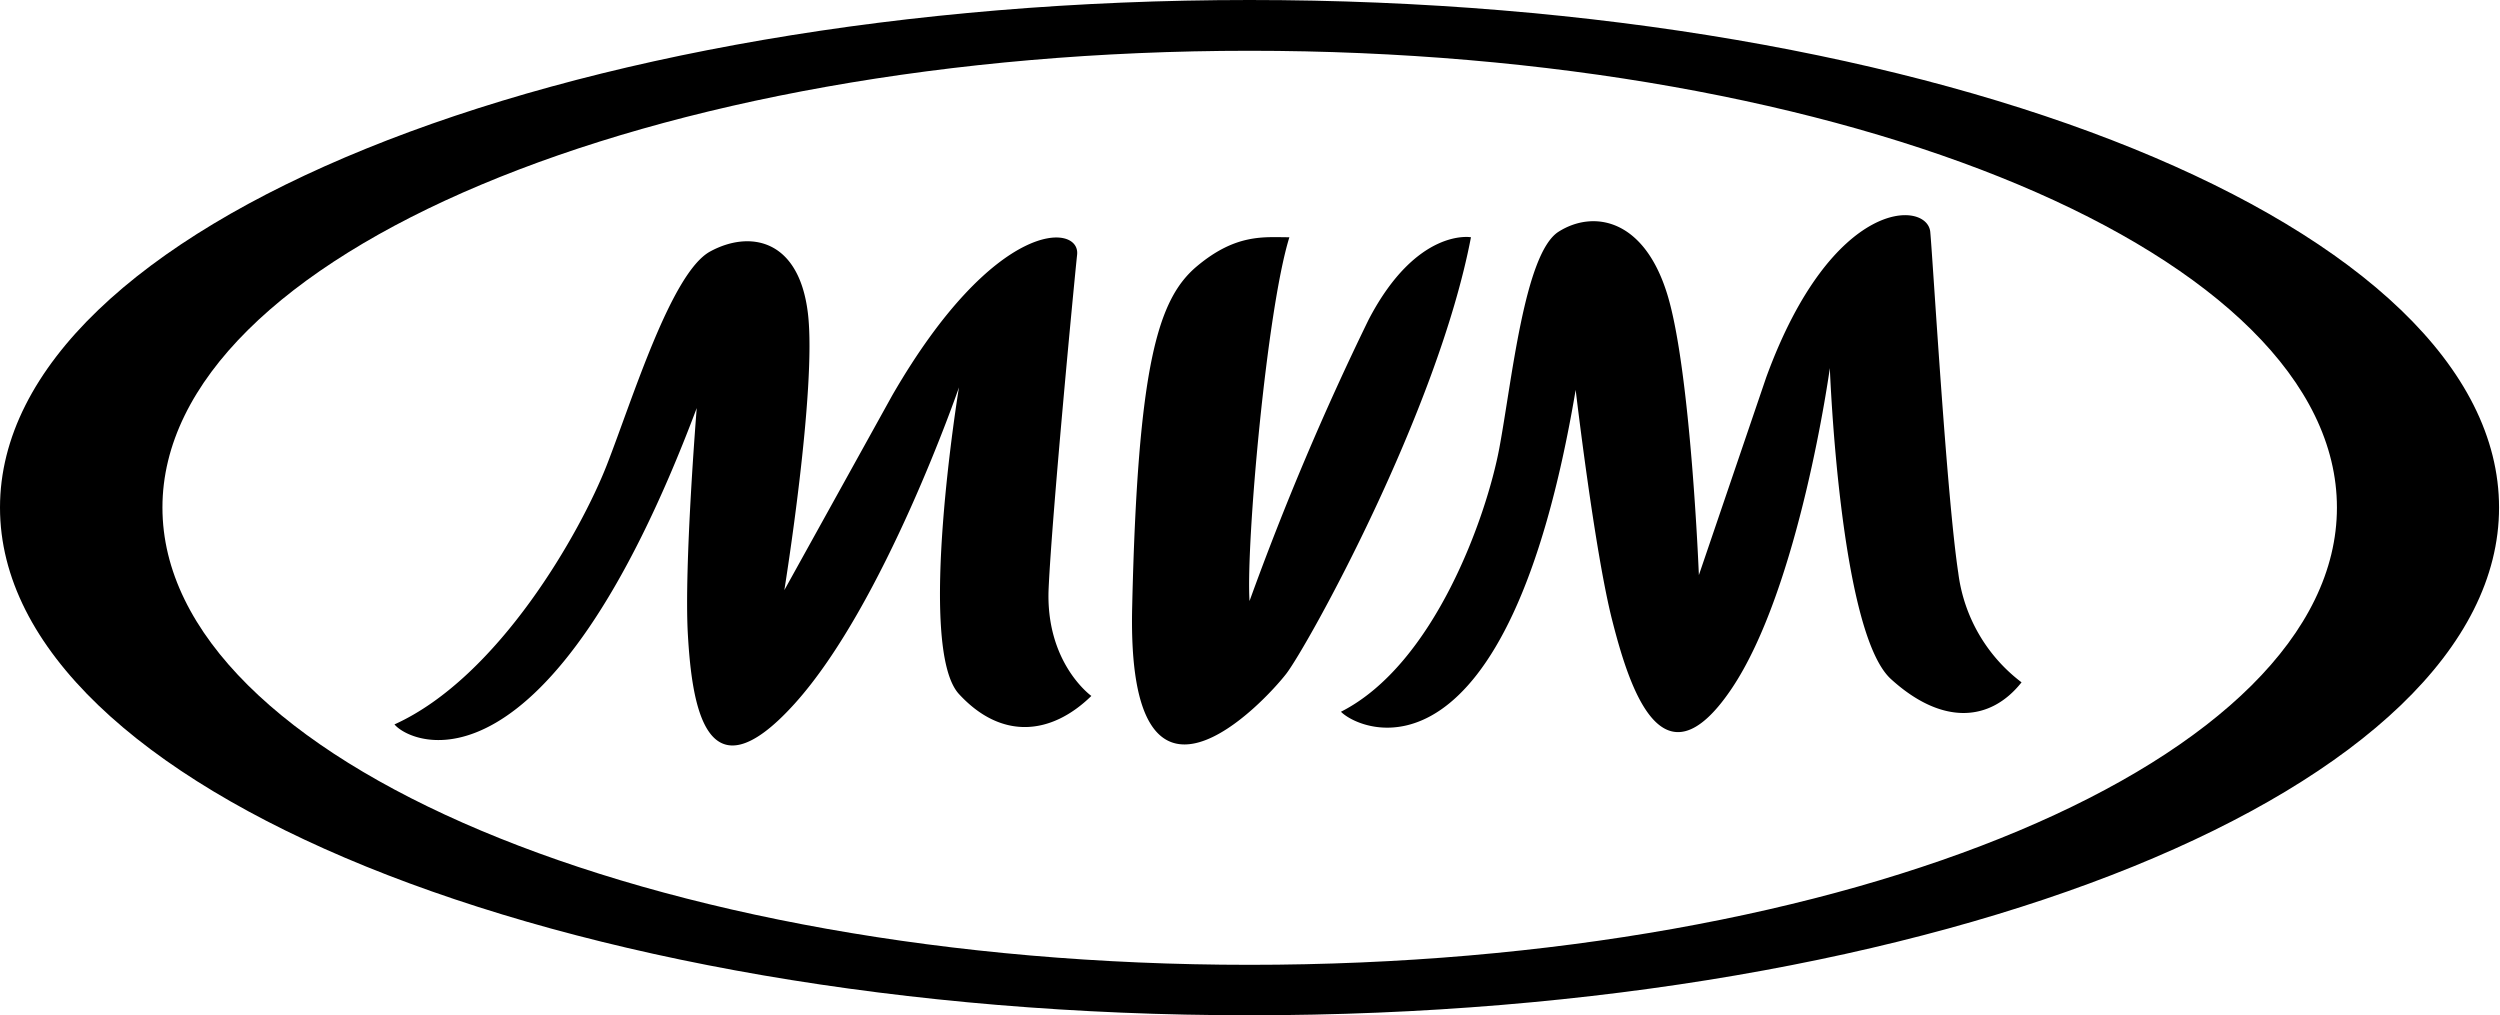 <svg xmlns="http://www.w3.org/2000/svg" viewBox="0 0 158.06 64.19">
  <path d="M79 0C35.38 0 0 14.37 0 32.09s35.38 32.1 79 32.1 79-14.37 79-32.1S122.67 0 79 0zm0 61c-37.94 0-68.73-13-68.73-28.91S41.06 3.21 79 3.21s68.75 12.93 68.75 28.88S117 61 79 61z"/>
  <path d="M24.94 45.8c1.07 1.29 9.67 5.08 19.11-20 0 0-.81 10-.56 14.32s1.08 10.65 6.75 4.37 10.39-20 10.39-20-2.7 16.46 0 19.39 5.84 2.59 8.37.12c0 0-2.92-2.08-2.7-6.82s1.59-19.11 1.8-21.08-5.16-2.4-11.69 8.9l-6.82 12.31s2.06-12.74 1.49-17.5-3.72-5.25-6.18-3.91-4.9 9.31-6.53 13.49-6.82 13.42-13.43 16.41zM84.78 45c1.31 1.32 10.54 5.15 14.84-20.35 0 0 1.19 10.15 2.3 14.53s3.18 10.8 7.52 4.42 6.25-20.33 6.25-20.33.61 16.7 3.86 19.66 6.29 2.7 8.26.21a10.28 10.28 0 0 1-4-6.92c-.73-4.8-1.59-19.55-1.77-21.55s-6.18-2.28-10.37 9.18l-4.26 12.51s-.51-12.93-2-17.76-4.71-5.32-6.87-3.95-2.95 9.44-3.75 13.7S90.7 42 84.78 45zM93 15s-3.43-.62-6.47 5.21A180.76 180.76 0 0 0 79 38c-.23-3.63 1.09-18.41 2.52-23-1.61 0-3.36-.24-5.83 1.82S71.93 23 71.58 38.41s8.42 5.9 9.74 4.19S90.89 26.05 93 15z"/>
</svg>
